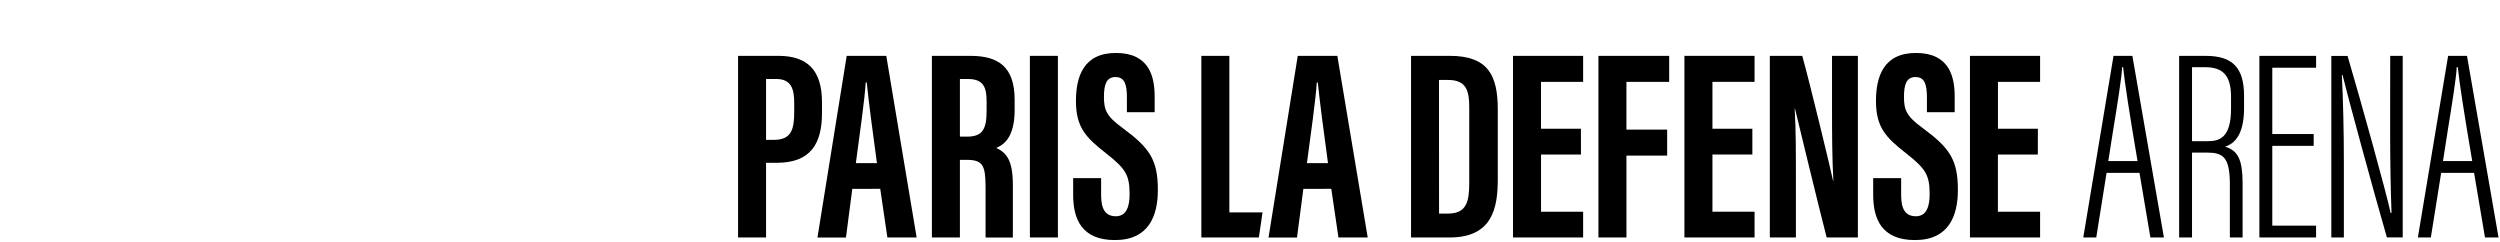 <svg class="svg-inline--fa" width="169.6px" height="16.4px" viewBox="0 0 1696 164" version="1.1" xmlns="http://www.w3.org/2000/svg" xmlns:xlink="http://www.w3.org/1999/xlink">
    <title>Logo Paris La Défense Arena</title>
        <style>
            .logo-ecailles {
                opacity:0;
            }
        </style>
    <defs></defs>
    <g id="logo-parisladefense-arena-horizontal" stroke="none" stroke-width="1" >
        <g id="texte" transform="translate(500, 35)"  class="logo-lettres">
            <path d="M946.61,2.9 L933.81,2.9 L913.36,125.71 L913.29,126.09 L922.1,126.09 L929.1,82.27 L951.43,82.27 L958.82,126.09 L968,126.09 L946.65,3.17 L946.61,2.9 Z M939.61,10.71 L939.61,10.56 L940.34,10.56 L940.34,10.71 C941.34,20.62 944.61,41.94 950.07,74.07 L950.07,74.25 L930.3,74.25 L930.3,74.07 C931.21,68.14 932.18,62.07 933.13,56.07 L933.42,54.22 C936.52,35.31 939.35,17.49 939.65,10.71 L939.61,10.71 Z"></path>
            <path d="M996.43,2.9 L978.33,2.9 L978.33,126.09 L987.07,126.09 L987.07,68.51 L997.07,68.51 C1007.98,68.51 1012.57,71.39 1012.74,89.25 L1012.74,126.09 L1021.38,126.09 L1021.38,89.35 C1021.38,73.73 1018.32,67.26 1009.9,64.63 L1009.44,64.48 L1009.9,64.33 C1018.17,61.6 1022.37,52.85 1022.37,38.33 L1022.37,30.24 C1022.44,11.07 1014.66,2.9 996.43,2.9 Z M1013.53,30.63 L1013.53,38.77 C1013.53,58.15 1006,60.77 997.86,60.77 L987.07,60.77 L987.07,10.59 L996.07,10.59 C1008.31,10.59 1013.53,16.58 1013.53,30.63 Z"></path>
            <polygon points="1032.77 126.09 1071.23 126.09 1071.23 118.08 1041.52 118.08 1041.52 63.95 1069.6 63.95 1069.6 55.93 1041.52 55.93 1041.52 10.94 1071.23 10.94 1071.23 2.9 1032.77 2.9"></polygon>
            <path d="M1121.48,54.25 C1121.48,73.76 1121.77,91.25 1122.4,109.25 L1122.4,109.44 L1121.76,109.44 L1121.76,109.31 C1119.31,97.07 1100.76,30.61 1092.64,3.16 L1092.57,2.93 L1081.57,2.93 L1081.57,126.09 L1090.08,126.09 L1090.08,75.04 C1090.08,54.49 1089.57,32.45 1088.72,16.04 L1088.72,15.87 L1089.2,15.87 L1089.2,16 C1092.12,28.27 1110.53,96 1119.2,125.81 L1119.27,126.05 L1130,126.05 L1130,2.9 L1121.52,2.9 L1121.48,54.25 Z"></path>
            <path d="M1173.65,3.17 L1173.6,2.9 L1160.8,2.9 L1140.35,125.71 L1140.29,126.09 L1149.09,126.09 L1156.09,82.27 L1178.42,82.27 L1185.81,126.09 L1195.01,126.09 L1173.65,3.17 Z M1166.65,10.72 L1166.65,10.56 L1167.38,10.56 L1167.38,10.71 C1168.38,20.64 1171.66,41.96 1177.12,74.07 L1177.12,74.25 L1157.35,74.25 L1157.35,74.07 C1158.35,67.53 1159.42,60.78 1160.46,54.2 L1160.46,54.09 C1163.53,35.26 1166.35,17.44 1166.64,10.72 L1166.65,10.72 Z"></path>
            <path d="M0.7,2.89 L28.1,2.89 C47.67,2.89 57.64,12.56 57.64,34.35 L57.64,41.61 C57.64,61.94 50.38,75.44 27.04,75.44 L19.7,75.44 L19.7,126.09 L0.7,126.09 L0.7,2.89 Z M19.7,59.89 L24.91,59.89 C36.76,59.89 38.79,52.97 38.79,40.95 L38.79,34.92 C38.79,25.92 37.15,18.58 26.6,18.58 L19.7,18.58 L19.7,59.89 Z"></path>
            <path d="M78.2,93.14 L73.89,126.14 L54.56,126.14 L74.4,2.89 L101.25,2.89 L121.85,126.09 L102,126.09 L97.15,93.09 L78.2,93.14 Z M94.91,75.66 C92.09,54.74 89.4,34.88 88,20.95 L87.3,20.95 C86.77,31.1 83.07,57.48 80.61,75.66 L94.91,75.66 Z"></path>
            <path d="M188.33,39.67 L188.33,32.58 C188.33,10.4 177.26,2.9 158.52,2.9 L132.2,2.9 L132.2,126.09 L151.2,126.09 L151.2,73.44 L155.61,73.44 C166.61,73.44 168.56,76.88 168.61,91.83 L168.61,126.13 L187.13,126.13 L187.13,90.33 C187.08,73.87 182.98,68.72 175.84,65.33 C180.56,63.44 188.33,58.6 188.33,39.67 Z M155.56,57.67 L151.2,57.67 L151.2,18.58 L156.57,18.58 C167.34,18.58 169.31,24.38 169.31,33.9 L169.31,40.53 C169.31,53.92 165.61,57.71 155.56,57.71 L155.56,57.67 Z"></path>
            <polygon points="217.68 2.89 217.68 126.09 198.68 126.09 198.68 2.89"></polygon>
            <path d="M247,85.84 L247,97.44 C247,106.61 249.75,111.71 257,111.71 C264.4,111.71 266.32,104.71 266.32,96.71 C266.32,83.46 263.46,79.36 250.25,68.93 C237.04,58.5 229.92,51.77 229.92,33.54 C229.92,17.3 234.84,0.91 257.07,0.93 C279.81,0.93 283.32,17.17 283.32,30.53 L283.32,41.11 L264.49,41.11 L264.49,31.04 C264.49,22.46 263.04,17.27 256.73,17.27 C250.42,17.27 248.92,22.64 248.92,30.8 C248.92,39.51 250.57,43.8 261.41,51.7 C279.84,65.33 285.49,73.24 285.49,93.86 C285.49,111.33 279.37,127.86 256.38,127.86 C233.59,127.86 228.03,113.34 228.03,97.11 L228.03,85.84 L247,85.84 Z"></path>
            <polygon points="315 2.89 334 2.89 334 109.11 356.5 109.11 354.01 126.11 315 126.11"></polygon>
            <path d="M384.2,93.14 L379.88,126.14 L360.56,126.14 L380.4,2.89 L407.25,2.89 L427.85,126.09 L408,126.09 L403.15,93.09 L384.2,93.14 Z M400.91,75.66 C398.09,54.74 395.4,34.88 394,20.95 L393.3,20.95 C392.77,31.1 389.07,57.48 386.61,75.66 L400.91,75.66 Z"></path>
            <path d="M457.25,2.89 L483.6,2.89 C509.74,2.89 516.09,16.44 516.09,39.3 L516.09,86.54 C516.09,105.38 512.86,126.09 483.57,126.09 L457.25,126.09 L457.25,2.89 Z M476.25,109.89 L482.34,109.89 C494.83,109.89 496.74,101.89 496.74,89.1 L496.74,37.8 C496.74,26.47 494.74,19.23 482.22,19.23 L476.22,19.23 L476.25,109.89 Z"></path>
            <polygon points="572.52 69.82 545.44 69.82 545.44 108.62 574 108.62 574 126.09 526.42 126.09 526.42 2.89 574 2.89 574 20.53 545.42 20.53 545.42 52.34 572.5 52.34"></polygon>
            <polygon points="584.37 2.89 632.37 2.89 632.37 20.53 603.37 20.53 603.37 52.94 631 52.94 631 70.58 603.38 70.58 603.38 126.09 584.38 126.09"></polygon>
            <polygon points="688.8 69.82 661.72 69.82 661.72 108.62 690.29 108.62 690.29 126.09 642.71 126.09 642.71 2.89 690.29 2.89 690.29 20.53 661.72 20.53 661.72 52.34 688.8 52.34"></polygon>
            <path d="M700.64,126.09 L700.64,2.89 L722.64,2.89 C727.55,20.28 742.25,81.09 743.56,87.62 L743.76,87.62 C742.89,72.47 742.84,55.13 742.84,34.89 L742.84,2.89 L760.38,2.89 L760.38,126.09 L739.21,126.09 C735.32,111.38 718.92,43.81 717.7,38.63 L717.51,38.63 C718.41,53.55 718.34,70.25 718.34,92.4 L718.34,126.09 L700.64,126.09 Z"></path>
            <path d="M789.74,85.84 L789.74,97.44 C789.74,106.61 792.49,111.71 799.74,111.71 C807.15,111.71 809.07,104.71 809.07,96.71 C809.07,83.46 806.21,79.36 793,68.93 C779.79,58.5 772.66,51.77 772.66,33.54 C772.66,17.3 777.57,0.91 799.81,0.93 C822.55,0.93 826.06,17.17 826.06,30.53 L826.06,41.11 L807.22,41.11 L807.22,31.04 C807.22,22.46 805.78,17.27 799.46,17.27 C793.14,17.27 791.66,22.64 791.66,30.8 C791.66,39.51 793.31,43.8 804.14,51.7 C822.58,65.33 828.23,73.24 828.23,93.86 C828.23,111.33 822.1,127.86 799.12,127.86 C776.33,127.86 770.77,113.34 770.77,97.11 L770.77,85.84 L789.74,85.84 Z"></path>
            <polygon points="882.46 69.82 855.38 69.82 855.38 108.62 884 108.62 884 126.09 836.42 126.09 836.42 2.89 884 2.89 884 20.53 855.42 20.53 855.42 52.34 882.5 52.34"></polygon>
        </g>
        <g id="formes" class="logo-formes">
            <path class="logo-ecailles" d="M0,107.44 C0,77.73 13.72,53.67 30.64,53.67 L30.64,161.17 C13.72,161.17 0,137.1 0,107.44"></path>
            <path class="logo-ecailles" d="M29.66,91.86 C29.66,53.58 55.51,22.55 87.4,22.55 L87.4,161.17 C55.51,161.17 29.66,130.17 29.66,91.86"></path>
            <path class="logo-ecailles" d="M86.42,80.83 C86.42,36.44 124,0.5 170.31,0.5 L170.31,161.17 C123.98,161.17 86.42,125.17 86.42,80.83"></path>
            <path class="logo-ecailles" d="M169.33,87.11 C169.33,46.2 202.92,13.05 244.33,13.05 L244.33,161.17 C202.89,161.17 169.33,128.01 169.33,87.11"></path>
            <path class="logo-ecailles" d="M243.38,96.44 C243.38,60.72 271.58,31.76 306.38,31.76 L306.38,161.17 C271.59,161.17 243.38,132.17 243.38,96.48"></path>
            <path class="logo-ecailles" d="M305.39,107.44 C305.39,77.75 328.77,53.69 357.6,53.69 L357.6,161.19 C328.77,161.19 305.39,137.12 305.39,107.44"></path>
            <path class="logo-ecailles" d="M356.62,112.89 C356.62,86.22 376.29,64.61 400.56,64.61 L400.56,161.17 C376.29,161.17 356.62,139.55 356.62,112.89"></path>
            <path class="logo-ecailles" d="M399.54,117.44 C399.54,93.3 416.63,73.74 437.72,73.74 L437.72,161.15 C416.63,161.15 399.54,141.58 399.54,117.44"></path>
        </g>
    </g>
</svg>
